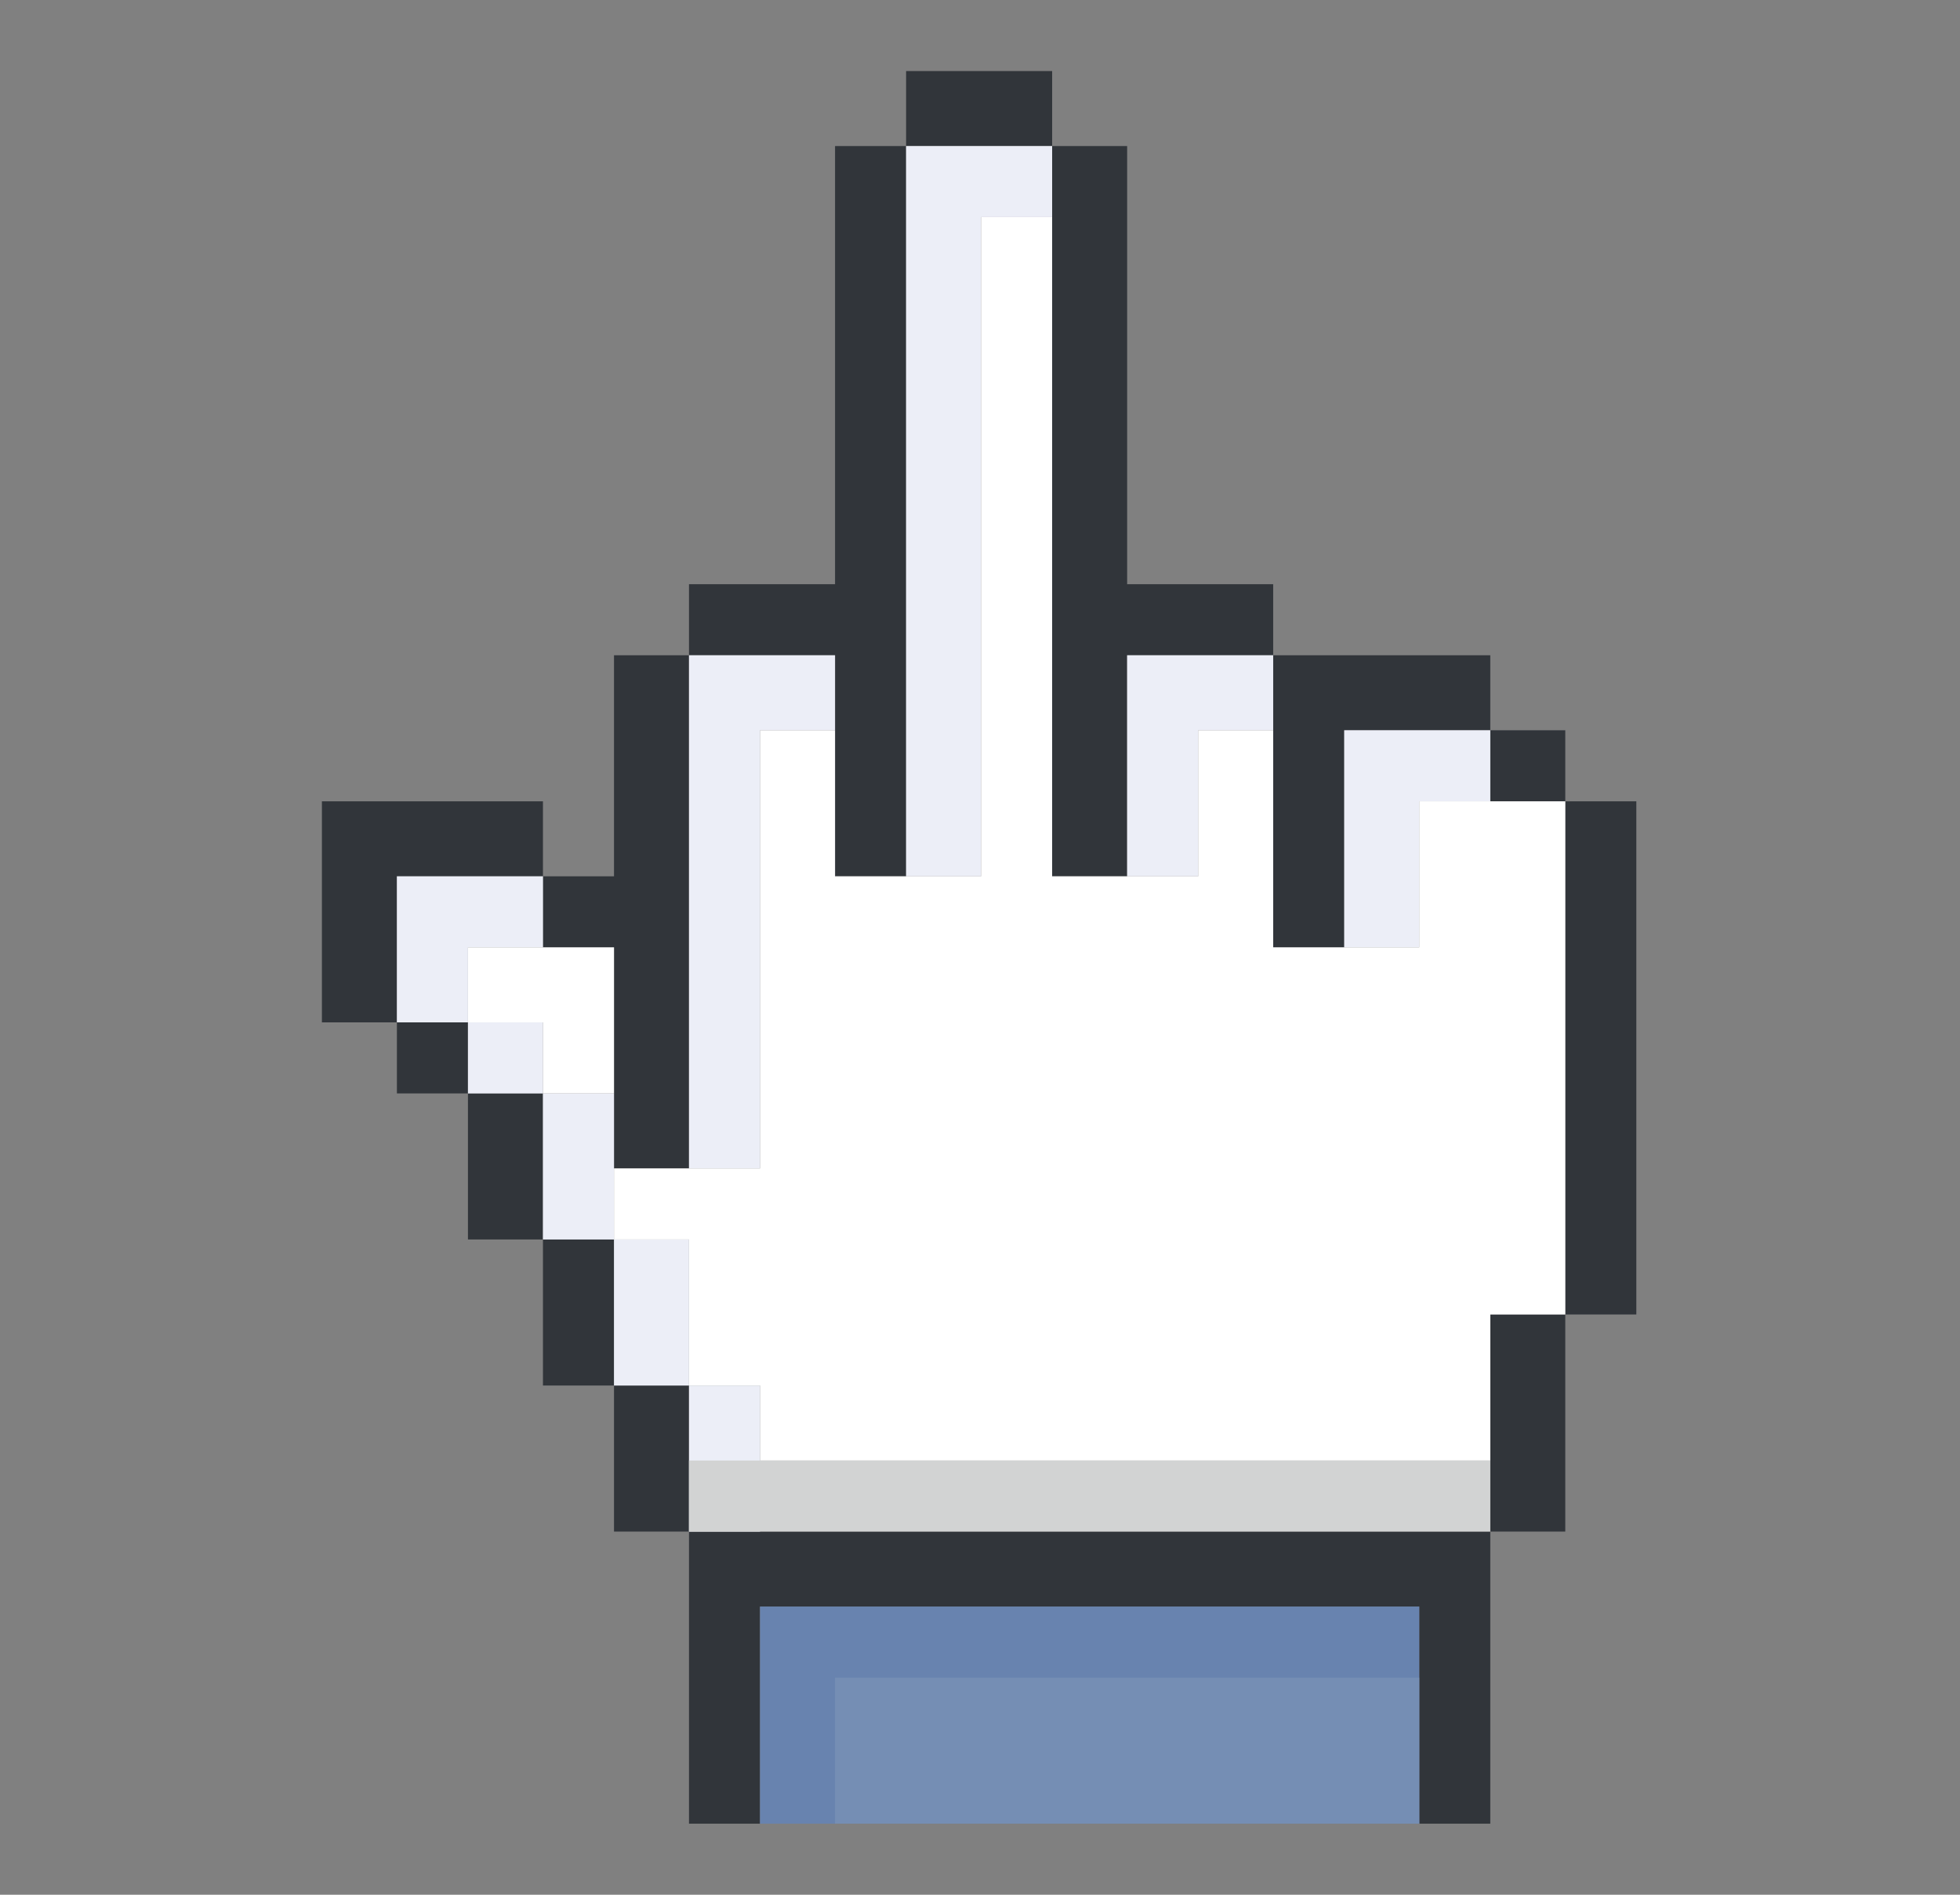 <?xml version="1.0" encoding="utf-8"?>
<!-- Generator: Adobe Illustrator 15.1.0, SVG Export Plug-In . SVG Version: 6.00 Build 0)  -->
<!DOCTYPE svg PUBLIC "-//W3C//DTD SVG 1.1//EN" "http://www.w3.org/Graphics/SVG/1.1/DTD/svg11.dtd">
<svg version="1.1" id="Ebene_2" xmlns="http://www.w3.org/2000/svg" xmlns:xlink="http://www.w3.org/1999/xlink" x="0px" y="0px"
	 width="496.553px" height="480px" viewBox="0 0 496.553 480" enable-background="new 0 0 496.553 480" xml:space="preserve">
<rect x="0" y="0" width="496.553" height="480" fill="#808080" stroke="none"/>
<g>
	<rect x="229.553" y="18" fill="#31353A" width="37" height="19"/>
	<polygon fill="#31353A" points="285.553,222 285.553,166 322.553,166 322.553,148 285.553,148 285.553,37 266.553,37 266.553,222 	
		"/>
	<polygon fill="#31353A" points="211.553,222 229.553,222 229.553,37 211.553,37 211.553,148 174.553,148 174.553,166 211.553,166 	
		"/>
	<polygon fill="#31353A" points="155.553,240 155.553,296 174.553,296 174.553,166 155.553,166 155.553,222 137.553,222 
		137.553,240 	"/>
	<polygon fill="#31353A" points="137.553,222 137.553,203 81.553,203 81.553,221.5 81.553,259 100.553,259 100.553,222 	"/>
	<rect x="100.553" y="259" fill="#31353A" width="18" height="18"/>
	<rect x="118.553" y="277" fill="#31353A" width="19" height="37"/>
	<rect x="137.553" y="314" fill="#31353A" width="18" height="37"/>
	<rect x="155.553" y="351" fill="#31353A" width="19" height="37"/>
	<polygon fill="#31353A" points="193.053,388 174.553,388 174.553,462 192.553,462 192.553,407 359.553,407 359.553,462 
		377.553,462 377.553,388 359.553,388 	"/>
	<polygon fill="#31353A" points="340.553,240 340.553,185 377.553,185 377.553,166 341.053,166 322.553,166 322.553,240 	"/>
	<rect x="377.553" y="185" fill="#31353A" width="19" height="18"/>
	<rect x="396.553" y="203" fill="#31353A" width="18" height="130"/>
	<rect x="377.553" y="333" fill="#31353A" width="19" height="55"/>
</g>
<rect x="192.553" y="407" fill="#6883AF" width="167" height="55"/>
<g>
	<polygon fill="#ECEEF7" points="137.553,240 137.553,222 119.053,222 100.553,222 100.553,259 118.553,259 118.553,240 	"/>
	<polygon fill="#ECEEF7" points="174.553,166 174.553,296 192.553,296 192.553,185 211.553,185 211.553,166 193.053,166 	"/>
	<polygon fill="#ECEEF7" points="229.553,37 229.553,222 248.553,222 248.553,55 266.553,55 266.553,37 248.553,37 	"/>
	<polygon fill="#ECEEF7" points="285.553,166 285.553,222 303.553,222 303.553,185 322.553,185 322.553,166 304.053,166 	"/>
	<polygon fill="#ECEEF7" points="359.553,185 340.553,185 340.553,240 359.553,240 359.553,203 377.553,203 377.553,185 	"/>
	<rect x="118.553" y="259" fill="#ECEEF7" width="19" height="18"/>
	<rect x="137.553" y="277" fill="#ECEEF7" width="18" height="37"/>
	<rect x="155.553" y="314" fill="#ECEEF7" width="19" height="37"/>
	<rect x="174.553" y="351" fill="#ECEEF7" width="18" height="37"/>
</g>
<rect x="211.553" y="425" fill="#758EB4" width="148" height="37"/>
<rect x="174.553" y="370" fill="#D2D3D3" width="203" height="18"/>
<g>
	<polygon fill="#FFFFFF" points="155.553,277 155.553,240 137.553,240 118.553,240 118.553,259 137.553,259 137.553,277 	"/>
	<polygon fill="#FFFFFF" points="396.553,203 359.553,203 359.553,240 322.553,240 322.553,221.5 322.553,185 303.553,185 
		303.553,222 266.553,222 266.553,55 248.553,55 248.553,222 211.553,222 211.553,185 192.553,185 192.553,296 174.553,296 
		155.553,296 155.553,314 174.553,314 174.553,351 192.553,351 192.553,370 211.553,370 248.553,370 267.053,370 322.553,370 
		377.553,370 377.553,333 396.553,333 	"/>
</g>
</svg>
